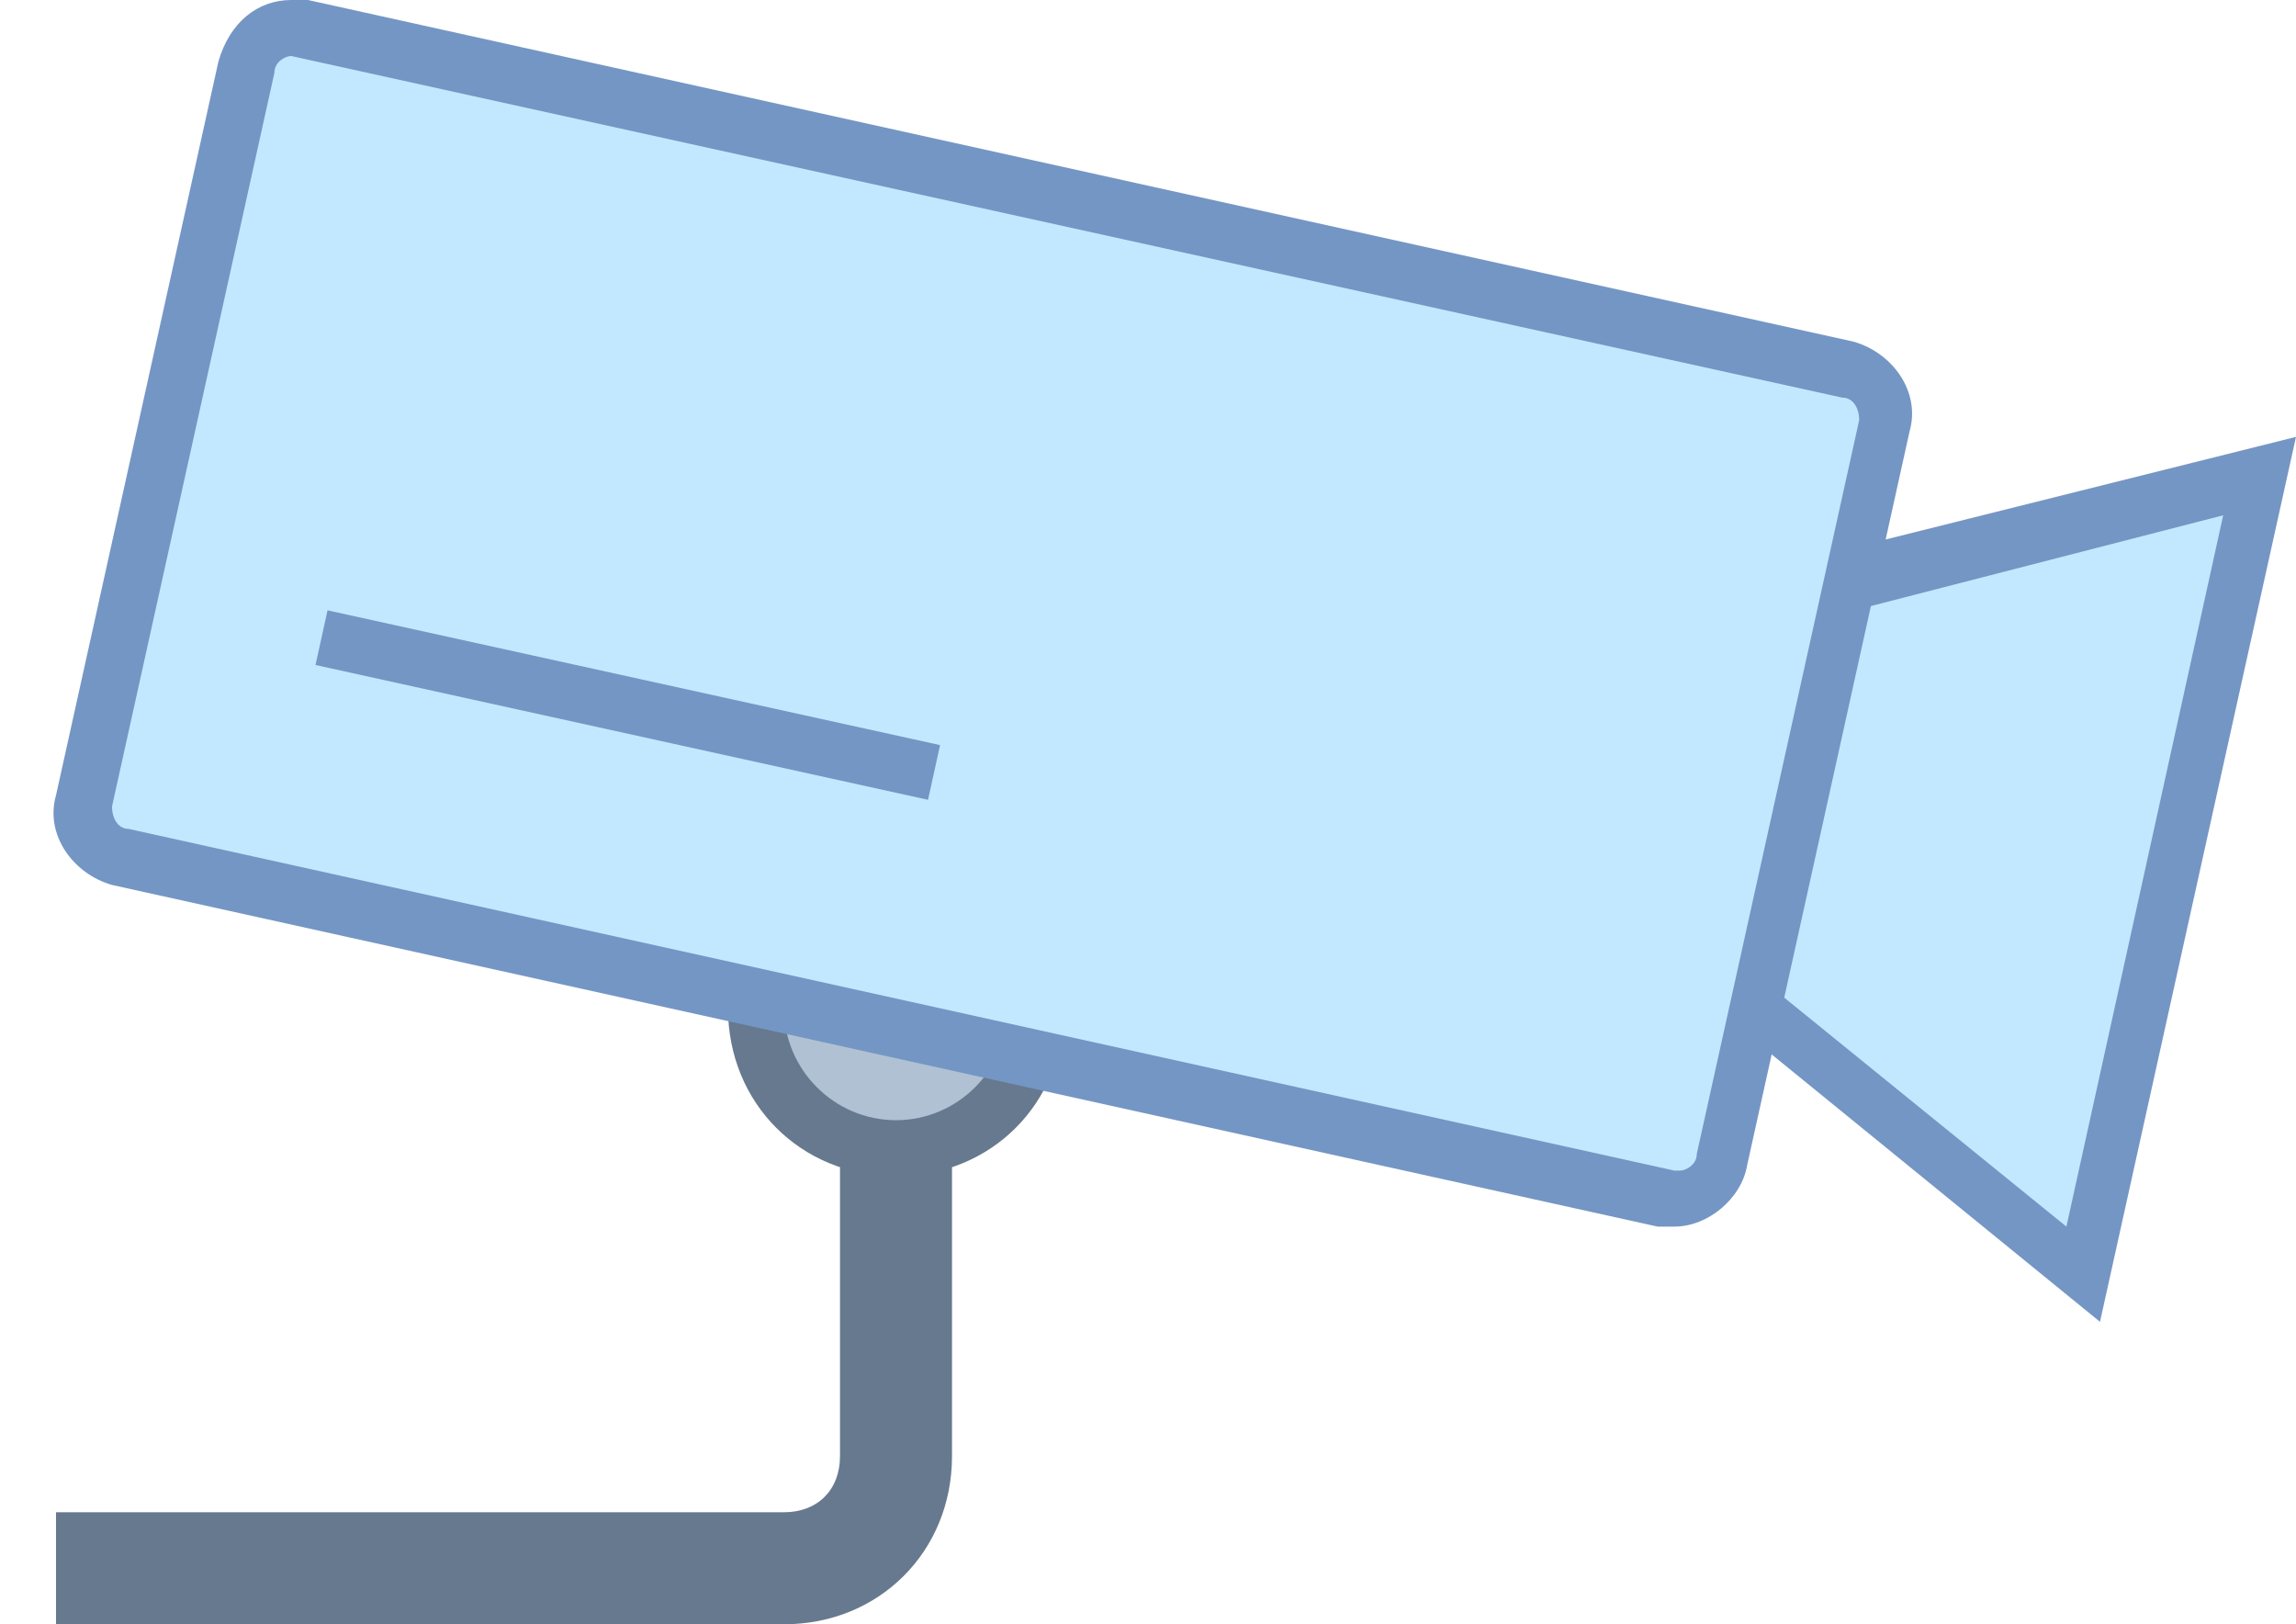 <?xml version="1.0" encoding="UTF-8"?>
<svg width="41px" height="29px" viewBox="0 0 41 29" version="1.1" xmlns="http://www.w3.org/2000/svg" xmlns:xlink="http://www.w3.org/1999/xlink">
    <!-- Generator: Sketch 62 (91390) - https://sketch.com -->
    <title>Untitled 3</title>
    <desc>Created with Sketch.</desc>
    <g id="Page-1" stroke="none" stroke-width="1" fill="none" fill-rule="evenodd">
        <g id="monitor" transform="translate(20.5, 14.5) scale(-1, 1) translate(-20.5, -14.5) " fill-rule="nonzero">
            <polygon id="Path" fill="#C2E8FF" points="0.7 8.5 8.3 10.4 9.9 17.7 3.8 22.7"></polygon>
            <path d="M1.3,9.2 L7.9,10.9 L9.4,17.6 L4.1,21.9 L1.3,9.2 M0,7.8 L3.5,23.6 L10.5,17.9 L8.8,10 L0,7.8 Z" id="Shape" fill="#7496C4"></path>
            <path d="M40,29 L27,29 C25.3,29 24,27.7 24,26 L24,19.3 L26,19.3 L26,26 C26,26.6 26.4,27 27,27 L40,27 L40,29 Z" id="Path" fill="#66798F"></path>
            <circle id="Oval" fill="#B0C1D4" cx="25" cy="18" r="2.5"></circle>
            <path d="M25,16 C26.1,16 27,16.9 27,18 C27,19.1 26.1,20 25,20 C23.9,20 23,19.1 23,18 C23,16.9 23.9,16 25,16 M25,15 C23.3,15 22,16.3 22,18 C22,19.7 23.3,21 25,21 C26.7,21 28,19.7 28,18 C28,16.3 26.7,15 25,15 Z" id="Shape" fill="#66798F"></path>
            <path d="M11.1,21.4 C10.7,21.4 10.4,21.1 10.3,20.7 L7.3,7.6 C7.3,7.4 7.3,7.2 7.4,7 C7.5,6.8 7.7,6.7 7.9,6.6 L35.5,0.5 L35.7,0.5 C36.1,0.5 36.4,0.8 36.5,1.2 L39.4,14.3 C39.5,14.8 39.2,15.2 38.8,15.3 L11.2,21.4 L11.1,21.4 Z" id="Path" fill="#C2E8FF"></path>
            <path d="M35.8,1 C35.9,1 36.1,1.1 36.1,1.3 L39,14.4 C39,14.6 38.9,14.8 38.7,14.8 L11.1,20.9 L11,20.9 C10.9,20.9 10.7,20.8 10.7,20.6 L7.8,7.5 C7.8,7.3 7.9,7.1 8.1,7.1 L35.8,1 C35.7,1 35.7,1 35.8,1 M35.8,0 L35.5,0 L7.9,6.1 C7.2,6.3 6.7,7 6.9,7.7 L9.8,20.8 C9.9,21.4 10.5,21.9 11.1,21.9 L11.4,21.9 L39,15.8 C39.7,15.6 40.2,14.9 40,14.2 L37.1,1.1 C36.9,0.4 36.4,0 35.8,0 L35.8,0 Z" id="Shape" fill="#7496C4"></path>
            <polygon id="Path" fill="#7496C4" points="24.213 13.303 35.151 10.897 35.366 11.873 24.428 14.28"></polygon>
        </g>
    </g>
</svg>
